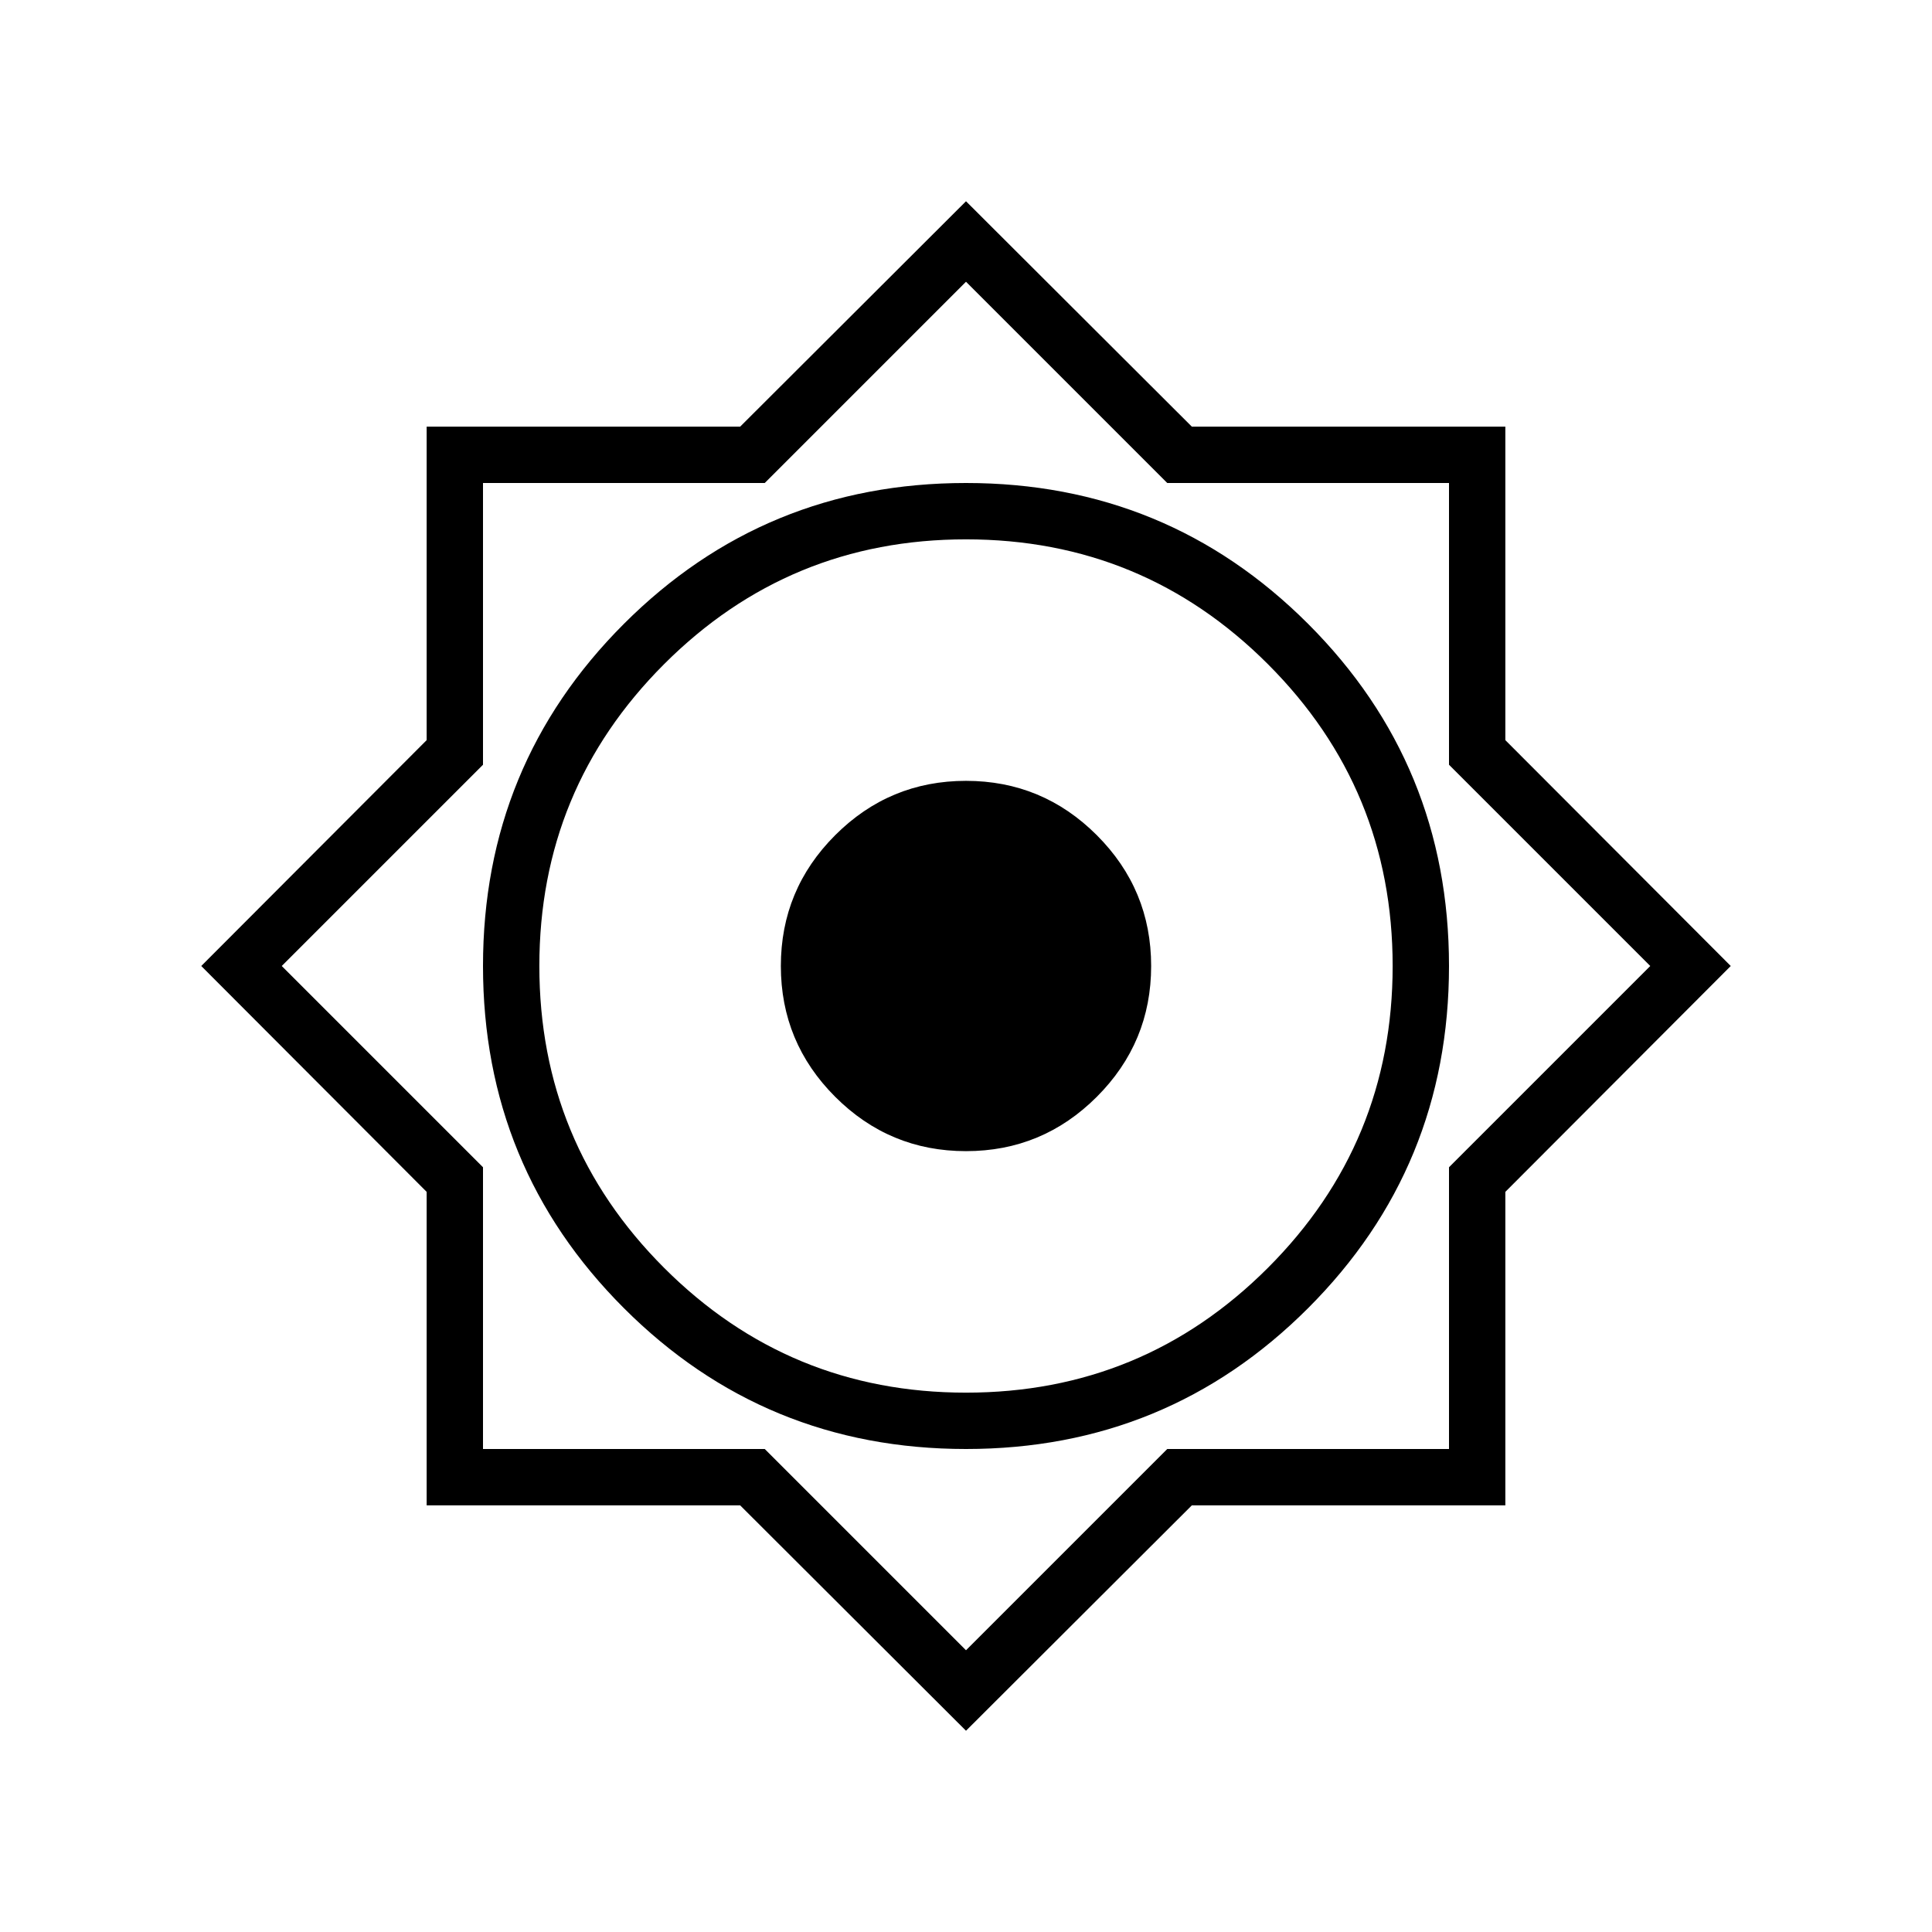 <svg xmlns="http://www.w3.org/2000/svg" height="24" viewBox="0 -960 960 960" width="24"><path d="M480-100 367.775-212H212v-155.775L100-480l112-112.225V-748h155.775L480-860l112.225 112H748v155.775L860-480 748-367.775V-212H592.225L480-100Zm0-140q100 0 170-70t70-170q0-100-70-170t-170-70q-100 0-170 70t-70 170q0 100 70 170t170 70Zm0-28q-88 0-150-62t-62-150q0-88 62-150t150-62q88 0 150 62t62 150q0 88-62 150t-150 62Zm0 128 100-100h140v-140l100-100-100-100v-140H580L480-820 380-720H240v140L140-480l100 100v140h140l100 100Zm0-340Zm0 92q-38 0-65-27t-27-65q0-38 27-65t65-27q38 0 65 27t27 65q0 38-27 65t-65 27Z"/></svg>